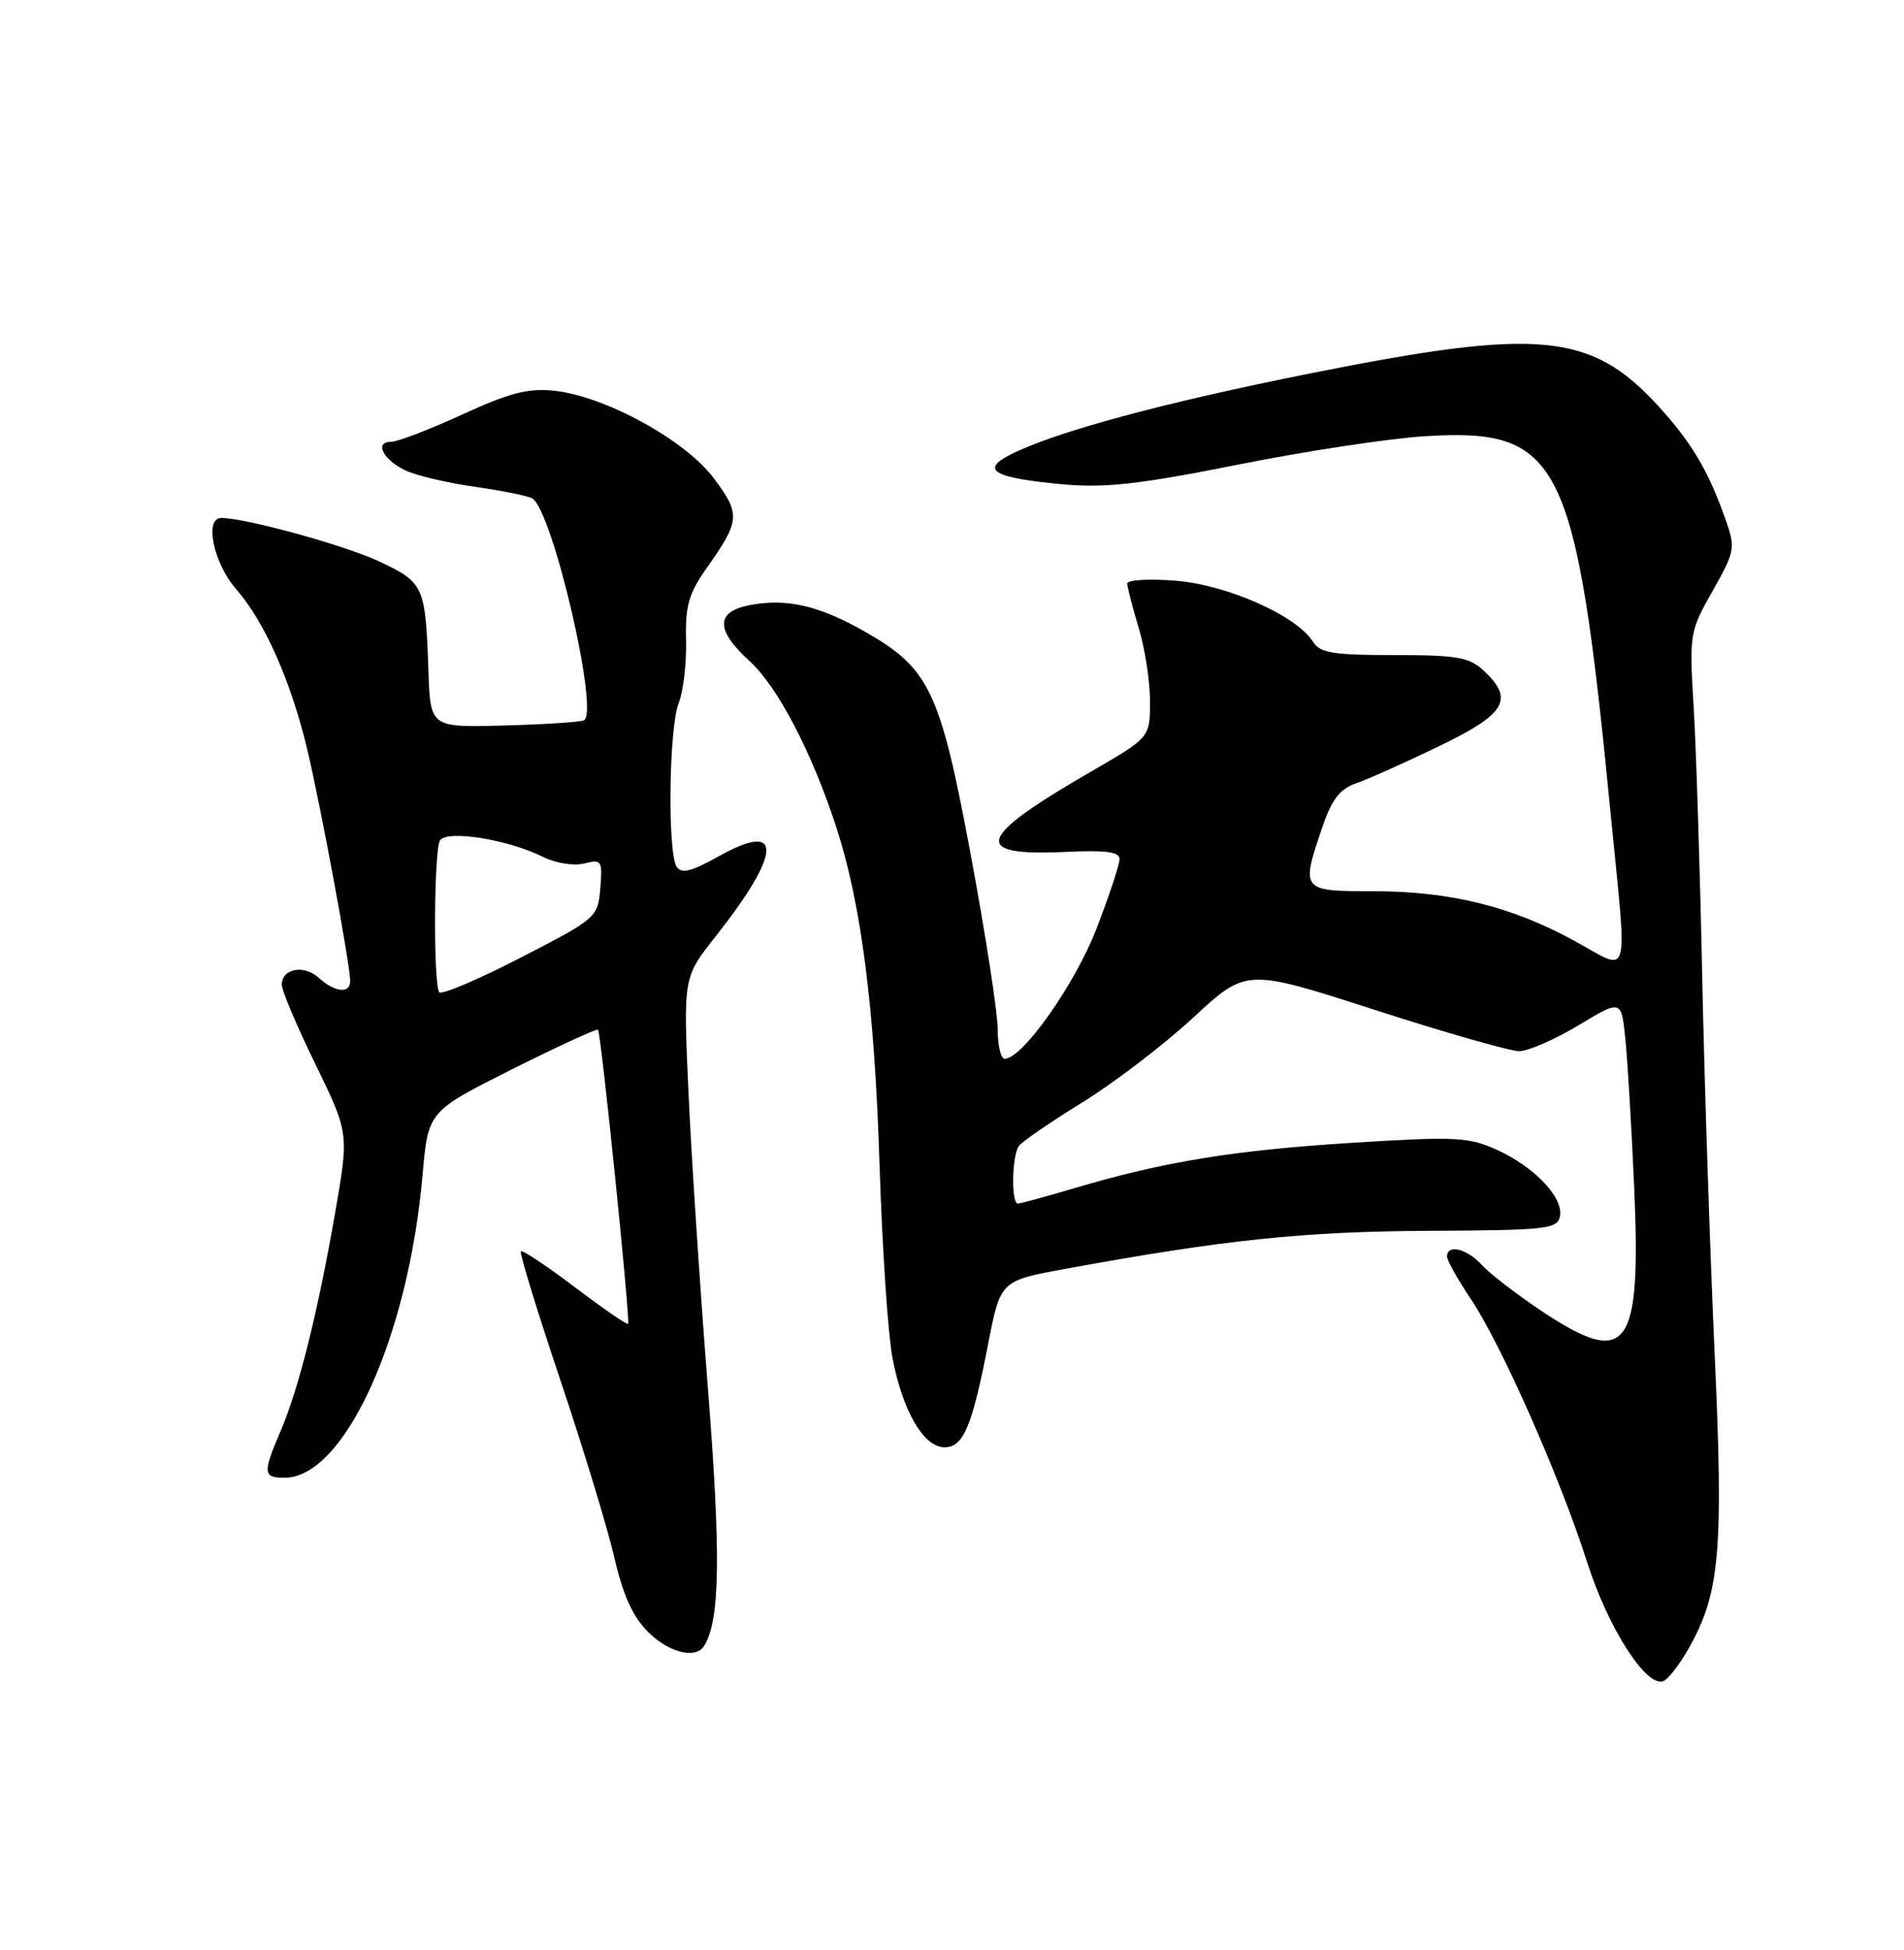 <?xml version="1.0" encoding="UTF-8" standalone="no"?>
<!DOCTYPE svg PUBLIC "-//W3C//DTD SVG 1.1//EN" "http://www.w3.org/Graphics/SVG/1.1/DTD/svg11.dtd" >
<svg xmlns="http://www.w3.org/2000/svg" xmlns:xlink="http://www.w3.org/1999/xlink" version="1.1" viewBox="0 0 250 256">
 <g >
 <path fill="currentColor"
d=" M 221.72 216.42 C 225.84 209.16 226.32 203.64 225.13 177.54 C 224.53 164.32 223.79 142.03 223.50 128.00 C 223.21 113.97 222.70 98.12 222.38 92.77 C 221.80 83.25 221.85 82.92 224.87 77.58 C 227.83 72.34 227.89 71.95 226.56 68.17 C 224.30 61.77 222.09 58.05 217.67 53.23 C 208.87 43.66 202.06 43.02 172.14 49.00 C 152.51 52.92 138.38 56.75 132.58 59.73 C 128.67 61.73 130.55 62.76 139.63 63.59 C 145.14 64.08 149.67 63.57 162.50 61.01 C 171.30 59.24 182.35 57.57 187.05 57.27 C 204.96 56.17 206.92 60.14 211.49 106.89 C 213.69 129.35 214.19 127.61 206.75 123.53 C 198.49 119.00 190.40 117.00 180.29 117.00 C 170.83 117.00 170.78 116.94 173.63 108.58 C 174.88 104.91 175.92 103.57 178.15 102.80 C 179.74 102.25 184.63 100.05 189.02 97.93 C 197.74 93.72 198.86 91.81 194.81 88.04 C 192.93 86.28 191.30 86.00 183.05 86.00 C 174.99 86.00 173.31 85.72 172.38 84.23 C 170.25 80.83 161.14 76.78 154.39 76.24 C 150.87 75.96 148.00 76.13 148.01 76.61 C 148.02 77.10 148.69 79.71 149.51 82.41 C 150.33 85.11 151.00 89.46 151.00 92.07 C 151.00 96.82 151.00 96.82 143.25 101.30 C 128.18 110.00 127.40 112.43 139.89 111.84 C 145.19 111.59 147.00 111.83 147.00 112.78 C 147.00 113.49 145.64 117.60 143.97 121.93 C 141.15 129.22 134.25 139.00 131.92 139.00 C 131.41 139.00 131.00 137.26 131.00 135.13 C 131.00 133.00 129.43 122.79 127.50 112.43 C 123.48 90.80 122.08 87.81 113.75 83.03 C 107.64 79.52 103.38 78.52 98.50 79.43 C 93.94 80.29 93.92 82.69 98.43 86.80 C 102.12 90.16 106.61 98.77 109.82 108.64 C 113.10 118.72 114.84 132.36 115.49 153.00 C 115.83 163.72 116.58 175.05 117.17 178.18 C 118.48 185.19 121.27 190.00 124.01 190.00 C 126.50 190.00 127.63 187.33 129.77 176.32 C 131.37 168.14 131.37 168.14 139.93 166.57 C 160.76 162.76 171.15 161.67 187.49 161.59 C 203.14 161.51 204.50 161.36 204.83 159.66 C 205.30 157.20 201.42 153.14 196.46 150.91 C 192.78 149.26 191.02 149.18 177.25 150.05 C 161.81 151.03 152.69 152.53 140.89 156.04 C 137.26 157.12 134.00 158.00 133.64 158.00 C 132.76 158.00 132.86 151.74 133.77 150.46 C 134.17 149.89 137.93 147.31 142.11 144.73 C 146.30 142.14 152.86 137.13 156.69 133.58 C 163.65 127.14 163.65 127.14 180.48 132.57 C 189.74 135.56 198.28 138.00 199.47 138.00 C 200.65 138.00 204.15 136.47 207.25 134.61 C 212.88 131.22 212.88 131.22 213.41 136.36 C 213.70 139.19 214.22 147.94 214.57 155.81 C 215.51 177.29 213.71 179.66 202.32 172.05 C 199.07 169.88 195.57 167.18 194.55 166.05 C 192.62 163.93 190.00 163.29 190.00 164.95 C 190.00 165.47 191.40 167.97 193.10 170.50 C 197.07 176.38 204.87 194.02 208.40 205.11 C 211.13 213.68 216.10 221.46 218.36 220.72 C 218.99 220.51 220.50 218.58 221.72 216.42 Z  M 92.46 216.07 C 94.55 212.69 94.67 204.10 92.94 182.11 C 91.92 169.12 90.77 151.71 90.40 143.40 C 89.71 128.31 89.71 128.31 93.92 122.99 C 102.68 111.90 102.87 107.67 94.40 112.40 C 90.74 114.44 89.47 114.76 88.84 113.78 C 87.63 111.87 87.83 95.55 89.11 92.32 C 89.72 90.77 90.16 87.05 90.08 84.06 C 89.96 79.54 90.43 77.92 92.80 74.56 C 97.20 68.33 97.26 67.51 93.71 62.77 C 89.96 57.77 79.47 52.02 72.79 51.30 C 69.36 50.93 66.93 51.56 60.69 54.42 C 56.40 56.39 52.20 58.00 51.36 58.00 C 49.13 58.00 50.25 60.30 53.17 61.73 C 54.56 62.41 58.68 63.39 62.32 63.90 C 65.95 64.42 69.36 65.11 69.89 65.43 C 72.58 67.10 78.77 93.77 76.64 94.58 C 76.01 94.81 71.22 95.12 66.00 95.25 C 56.50 95.50 56.50 95.50 56.25 88.00 C 55.87 76.91 55.67 76.46 49.75 73.69 C 45.22 71.57 32.24 68.00 29.05 68.00 C 26.79 68.00 28.04 73.97 31.01 77.35 C 34.76 81.64 38.21 89.42 40.37 98.50 C 42.10 105.78 45.96 126.57 45.98 128.75 C 46.01 130.49 44.00 130.31 41.87 128.38 C 39.90 126.60 37.00 127.15 37.00 129.29 C 37.00 130.04 38.98 134.72 41.41 139.70 C 45.82 148.76 45.82 148.76 44.02 159.13 C 41.75 172.21 39.24 182.27 36.86 187.83 C 34.47 193.41 34.52 194.00 37.37 194.00 C 45.22 194.00 53.63 175.54 55.49 154.20 C 56.22 145.91 56.22 145.91 67.21 140.39 C 73.26 137.36 78.35 135.02 78.52 135.19 C 78.92 135.59 82.79 173.40 82.47 173.80 C 82.34 173.96 79.20 171.80 75.50 169.00 C 71.80 166.20 68.60 164.07 68.39 164.27 C 68.19 164.48 70.51 172.04 73.54 181.07 C 76.57 190.11 79.78 200.63 80.66 204.45 C 81.78 209.35 83.08 212.24 85.05 214.20 C 87.82 216.98 91.35 217.86 92.46 216.07 Z  M 57.66 130.25 C 56.88 128.99 56.98 111.58 57.77 110.33 C 58.67 108.92 66.69 110.20 71.27 112.48 C 72.95 113.32 75.32 113.71 76.70 113.36 C 79.00 112.78 79.12 112.96 78.82 116.62 C 78.50 120.45 78.37 120.57 68.31 125.75 C 62.71 128.64 57.91 130.67 57.66 130.25 Z "/>
</g>
</svg>